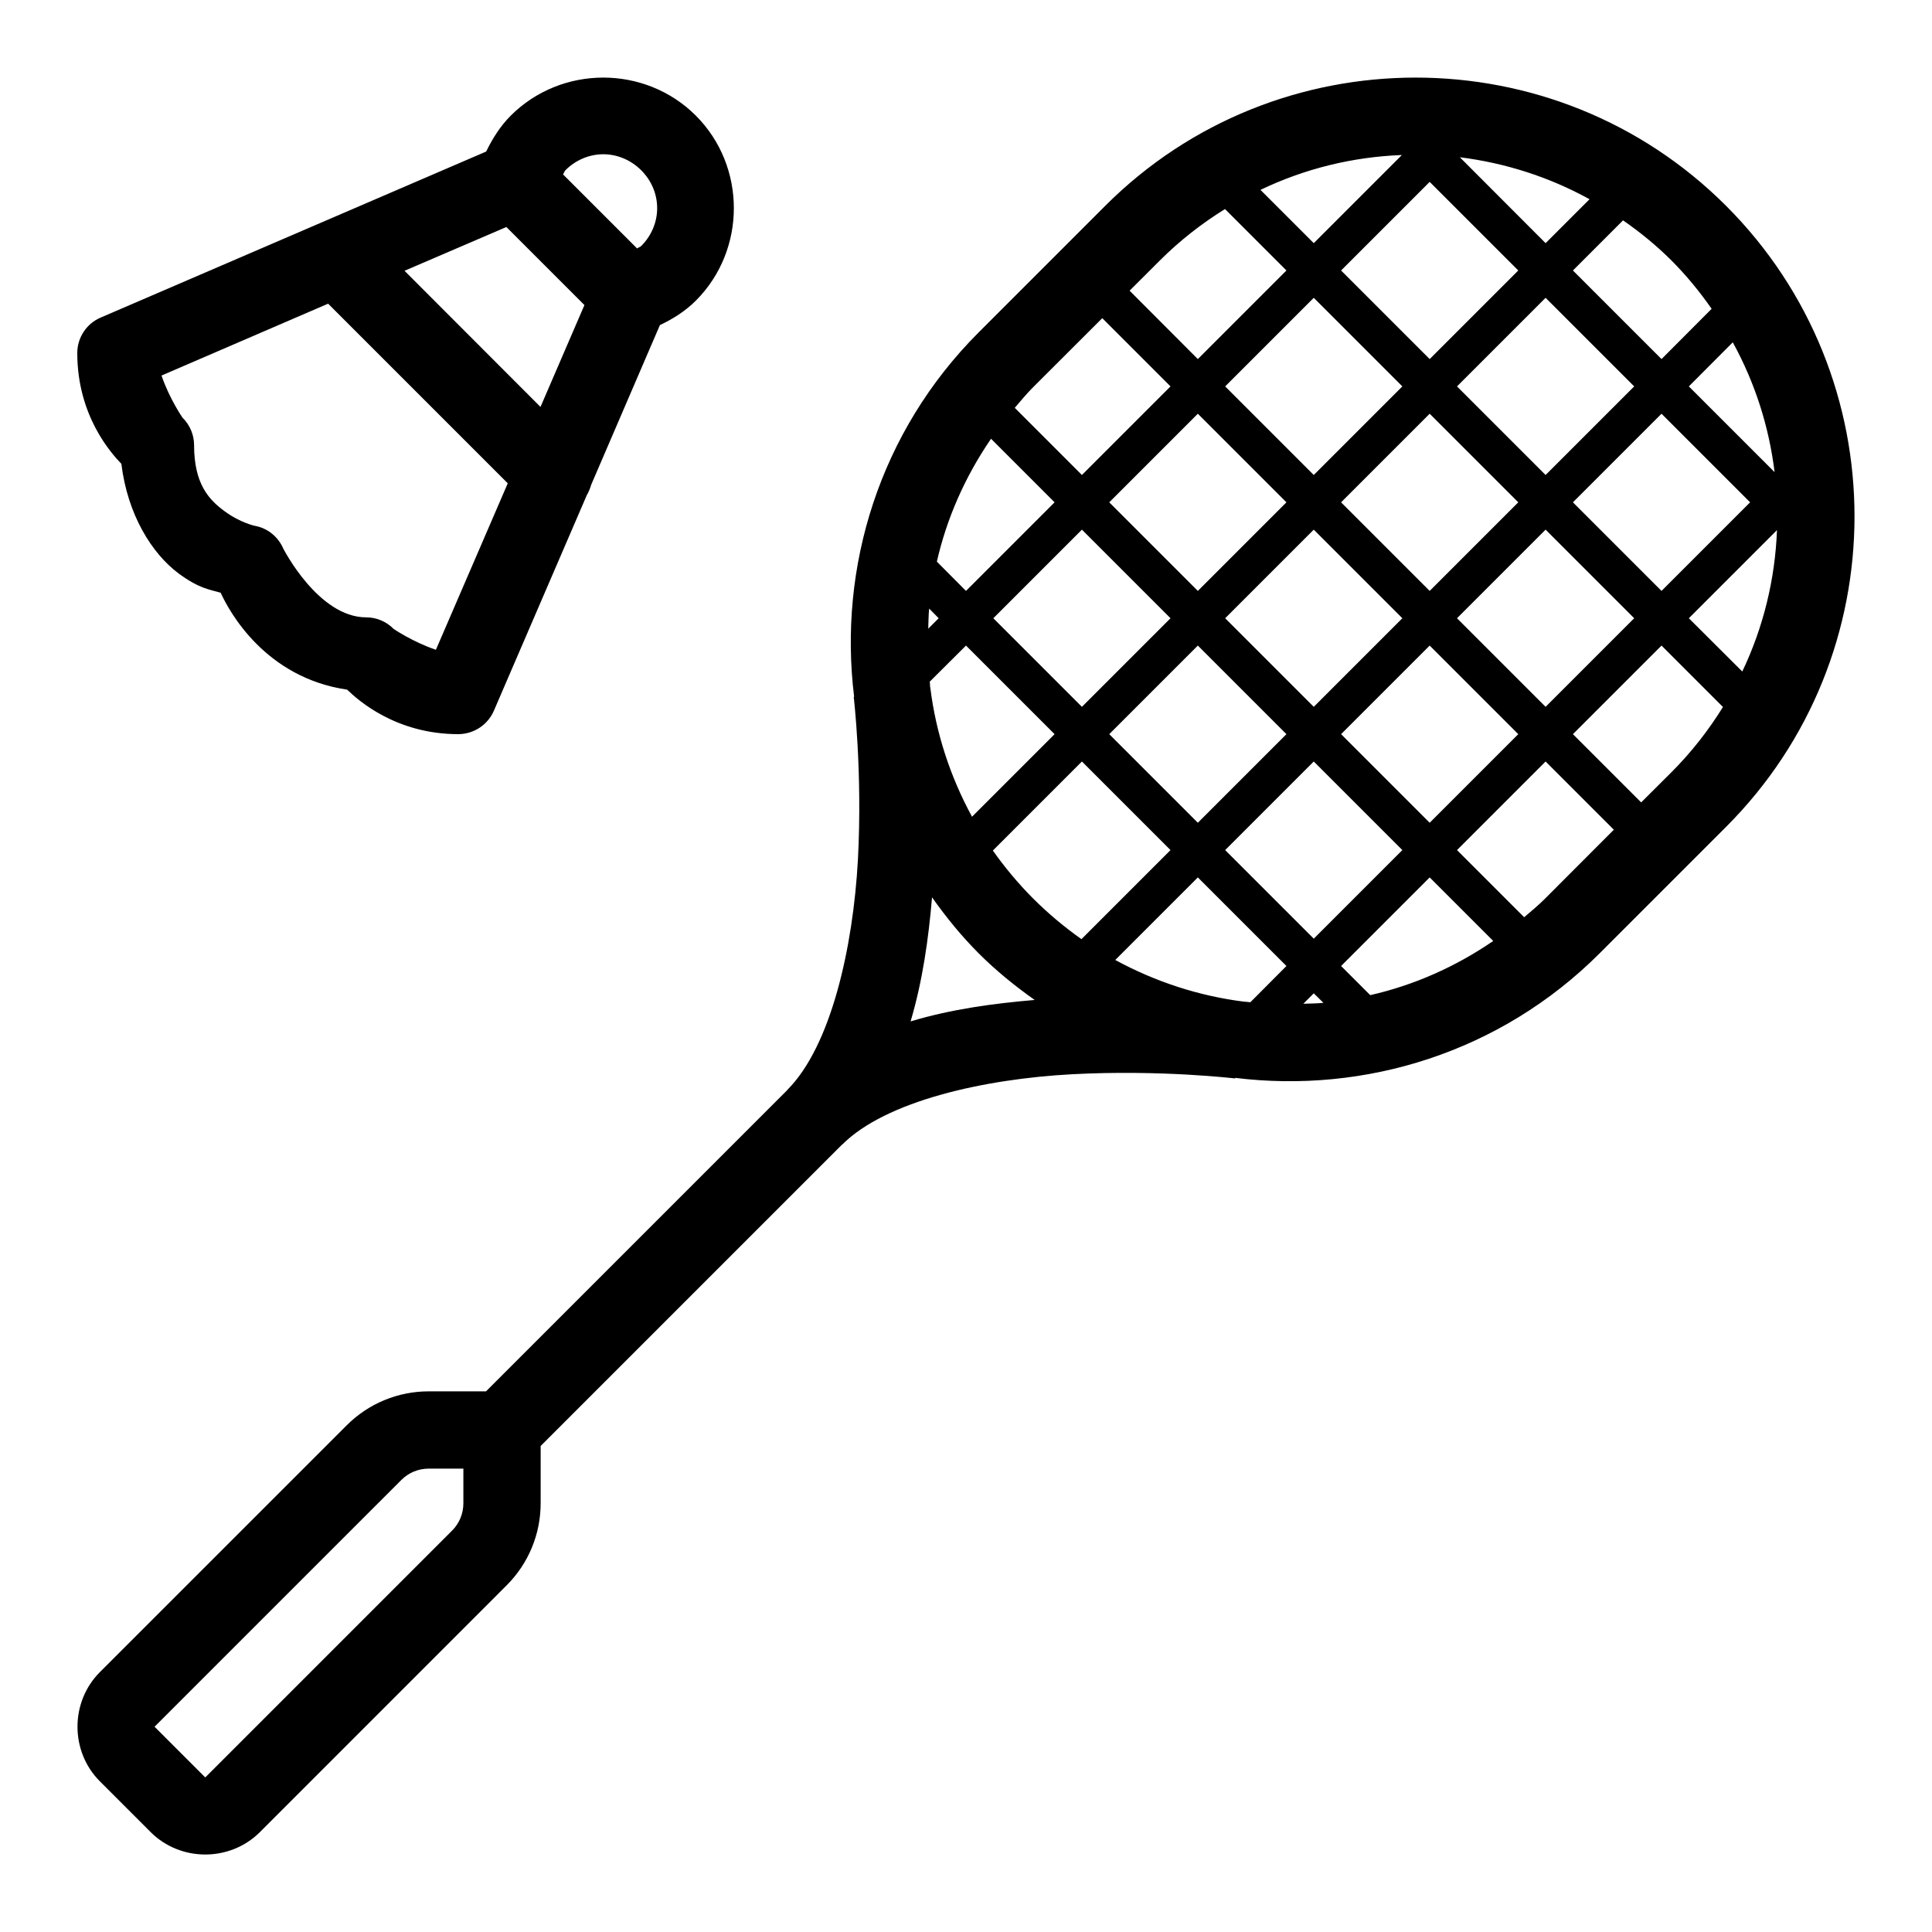 ﻿<?xml version="1.0" encoding="utf-8"?>
<svg xmlns="http://www.w3.org/2000/svg" viewBox="0 0 50 50" width="515" height="515">
  <path d="M15.613 2.008C14.746 2.008 13.875 2.336 13.219 2.992C12.945 3.266 12.746 3.586 12.582 3.922L2.605 8.219C2.238 8.375 2 8.738 2 9.137C2 10.754 2.871 11.723 3.141 12.004C3.301 13.32 3.93 14.324 4.621 14.84C5.156 15.234 5.418 15.254 5.711 15.34C5.938 15.84 6.871 17.539 8.984 17.848C9.254 18.109 10.234 19 11.863 19C12.262 18.996 12.621 18.762 12.781 18.395L15.184 12.82C15.234 12.734 15.273 12.641 15.301 12.543L17.078 8.414C17.414 8.254 17.734 8.055 18.008 7.781C19.32 6.469 19.32 4.305 18.008 2.992C17.352 2.336 16.48 2.008 15.613 2.008 Z M 36.637 2.008C33.727 2.008 30.816 3.113 28.602 5.328L25.328 8.602C22.758 11.172 21.691 14.68 22.105 18.035L22.094 18.035C22.094 18.035 22.324 19.965 22.203 22.246C22.078 24.523 21.508 27.07 20.379 28.203L20.375 28.207L20.375 28.211L12.578 36.008L11.094 36.008C10.297 36.008 9.535 36.324 8.973 36.887L2.586 43.273C1.812 44.047 1.812 45.328 2.586 46.102L3.898 47.414C4.672 48.188 5.953 48.188 6.727 47.414L13.113 41.027C13.676 40.465 13.992 39.703 13.992 38.906L13.992 37.422L21.789 29.625L21.793 29.625C22.922 28.492 25.473 27.922 27.75 27.801C30.031 27.68 31.965 27.91 31.965 27.91L31.965 27.895C35.32 28.309 38.828 27.242 41.398 24.672L44.672 21.398C49.102 16.969 49.102 9.758 44.672 5.328C42.457 3.113 39.547 2.008 36.637 2.008 Z M 15.613 3.992C15.965 3.992 16.32 4.133 16.594 4.406C17.145 4.957 17.145 5.816 16.594 6.367C16.562 6.398 16.52 6.402 16.488 6.43L14.57 4.512C14.598 4.48 14.602 4.438 14.633 4.406C14.906 4.133 15.262 3.992 15.613 3.992 Z M 36.281 4.012L34 6.293L32.621 4.914C33.777 4.359 35.023 4.059 36.281 4.012 Z M 37.781 4.07C38.941 4.215 40.082 4.574 41.137 5.156L40 6.293 Z M 37 4.707L39.293 7L37 9.293L34.707 7 Z M 31.703 5.41L33.293 7L31 9.293L29.234 7.523L30.016 6.742C30.535 6.223 31.105 5.781 31.703 5.41 Z M 42.004 5.703C42.445 6.008 42.867 6.352 43.258 6.742C43.648 7.133 43.992 7.555 44.297 7.992L43 9.293L40.707 7 Z M 13.105 5.875L15.125 7.895L13.988 10.531L10.469 7.008 Z M 34 7.707L36.293 10L34 12.293L31.707 10 Z M 40 7.707L42.293 10L40 12.293L37.707 10 Z M 8.492 7.859L13.141 12.508L11.281 16.816C10.688 16.617 10.188 16.277 10.188 16.277C10 16.086 9.746 15.977 9.477 15.977C8.234 15.977 7.328 14.191 7.328 14.191C7.195 13.887 6.922 13.668 6.598 13.609C6.598 13.609 6.219 13.531 5.812 13.23C5.402 12.93 5.023 12.52 5.023 11.52C5.023 11.254 4.914 10.996 4.723 10.809C4.723 10.809 4.383 10.316 4.18 9.719 Z M 28.527 8.234L30.293 10L28 12.293L26.262 10.555C26.418 10.371 26.57 10.188 26.742 10.016 Z M 44.844 8.859C45.426 9.918 45.785 11.059 45.926 12.219L43.707 10 Z M 31 10.707L33.293 13L31 15.293L28.707 13 Z M 37 10.707L39.293 13L37 15.293L34.707 13 Z M 43 10.707L45.293 13L43 15.293L40.707 13 Z M 25.648 11.355L27.293 13L25 15.293L24.246 14.535C24.5 13.418 24.973 12.34 25.648 11.355 Z M 28 13.707L30.293 16L28 18.293L25.707 16 Z M 34 13.707L36.293 16L34 18.293L31.707 16 Z M 40 13.707L42.293 16L40 18.293L37.707 16 Z M 45.988 13.719C45.941 14.977 45.641 16.223 45.09 17.379L43.707 16 Z M 24.047 15.75L24.293 16L24.023 16.27C24.031 16.098 24.027 15.926 24.047 15.75 Z M 25 16.707L27.293 19L25.156 21.137C24.586 20.09 24.223 18.965 24.078 17.812L24.078 17.797L24.074 17.797C24.066 17.746 24.07 17.691 24.062 17.641 Z M 31 16.707L33.293 19L31 21.293L28.707 19 Z M 37 16.707L39.293 19L37 21.293L34.707 19 Z M 43 16.707L44.59 18.297C44.219 18.895 43.777 19.465 43.258 19.984L42.473 20.766L40.707 19 Z M 28 19.707L30.293 22L27.988 24.305C27.551 23.996 27.133 23.648 26.742 23.258C26.352 22.867 26.004 22.449 25.695 22.012 Z M 34 19.707L36.293 22L34 24.293L31.707 22 Z M 40 19.707L41.766 21.473L39.984 23.258C39.812 23.43 39.629 23.582 39.445 23.738L37.707 22 Z M 31 22.707L33.293 25L32.359 25.938C32.305 25.93 32.254 25.93 32.203 25.922L32.188 25.922C31.039 25.777 29.91 25.414 28.863 24.844 Z M 37 22.707L38.645 24.352C37.66 25.027 36.582 25.5 35.461 25.754L34.707 25 Z M 24.121 23.223C24.48 23.73 24.875 24.219 25.328 24.672C25.781 25.125 26.27 25.52 26.777 25.879C25.715 25.969 24.617 26.117 23.566 26.434C23.879 25.379 24.031 24.285 24.121 23.223 Z M 34 25.707L34.25 25.953C34.074 25.973 33.902 25.969 33.73 25.977 Z M 11.094 38.008L11.992 38.008L11.992 38.906C11.992 39.172 11.887 39.426 11.699 39.613L5.312 46L4 44.688L10.387 38.301C10.574 38.113 10.828 38.008 11.094 38.008Z" />
</svg>